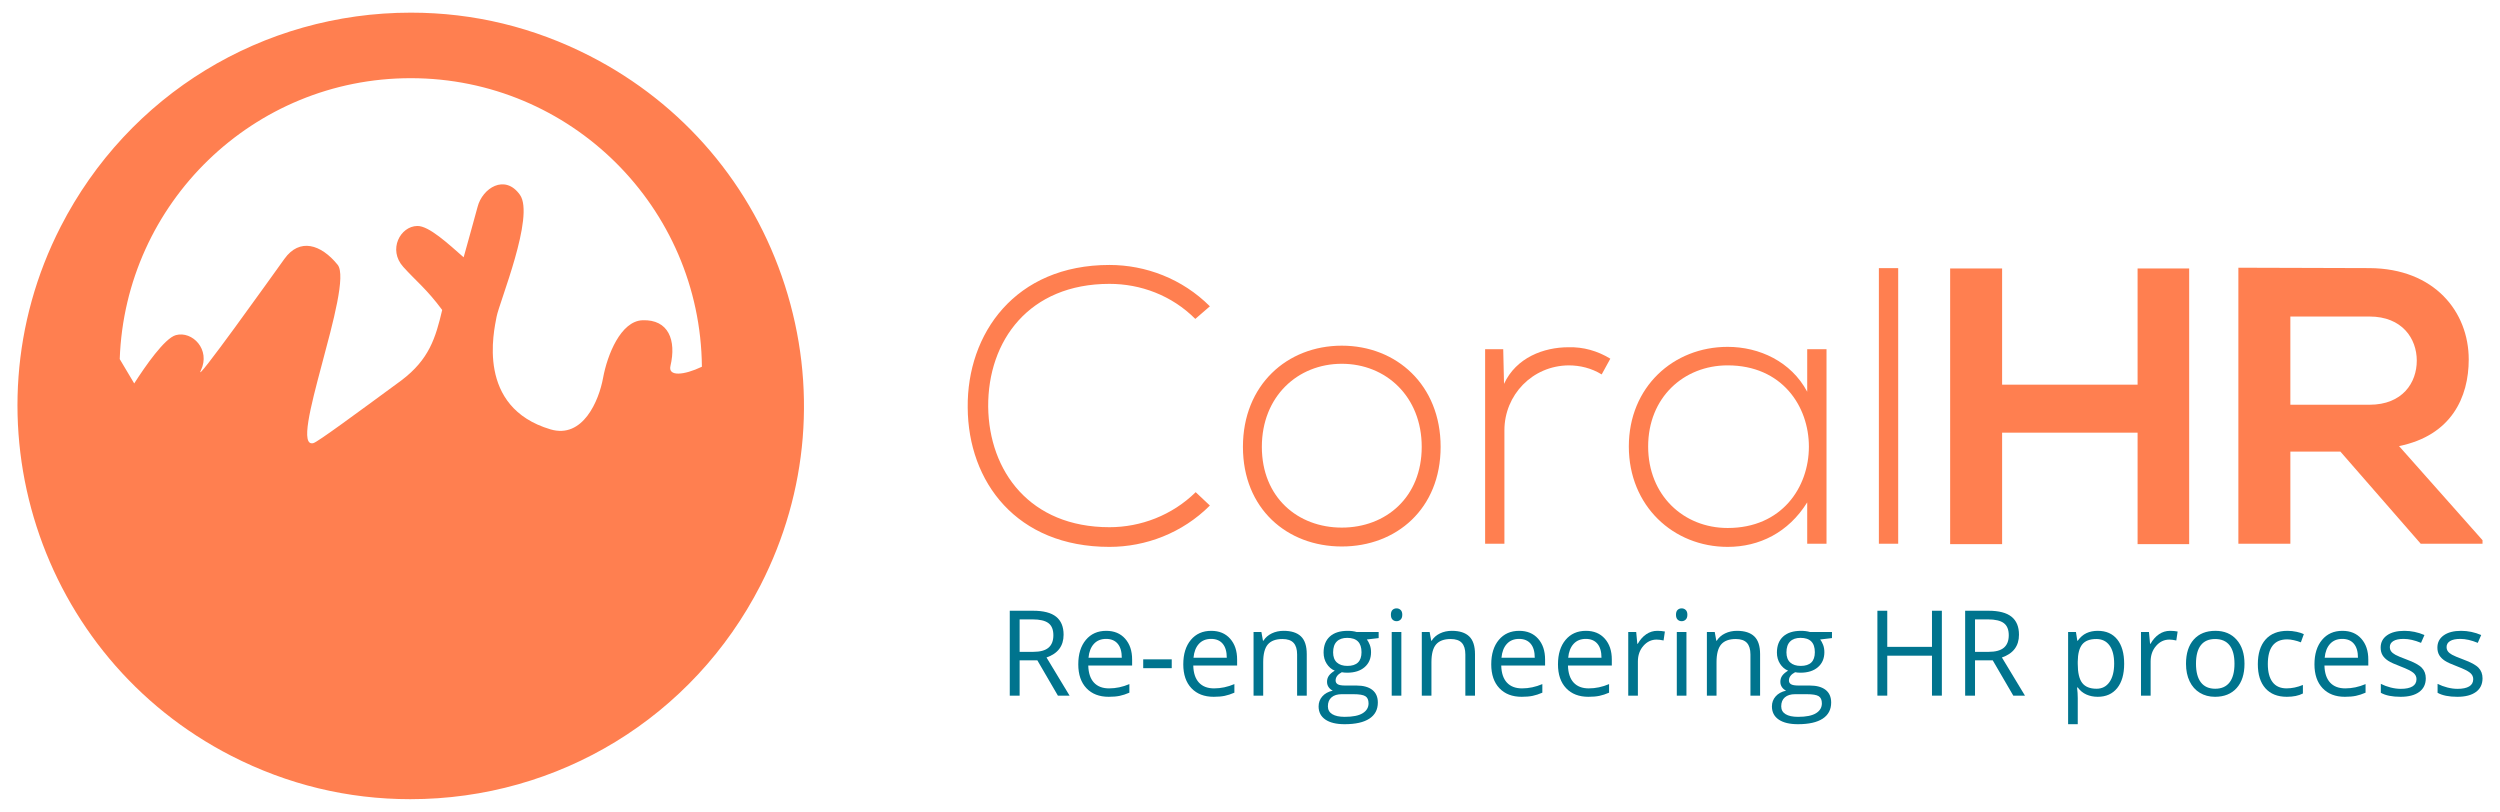 <?xml version="1.0" encoding="utf-8"?>
<!-- Generator: Adobe Illustrator 16.0.0, SVG Export Plug-In . SVG Version: 6.00 Build 0)  -->
<!DOCTYPE svg PUBLIC "-//W3C//DTD SVG 1.1//EN" "http://www.w3.org/Graphics/SVG/1.1/DTD/svg11.dtd">
<svg version="1.1" id="Layer_1" xmlns="http://www.w3.org/2000/svg" xmlns:xlink="http://www.w3.org/1999/xlink" x="0px" y="0px"
	 width="988.451px" height="320.984px" viewBox="0 0 988.451 320.984" style="enable-background:new 0 0 988.451 320.984;"
	 xml:space="preserve">
<style type="text/css">
<![CDATA[
	.st0{fill:#FF7F50;}
	.st1{fill:#00748E;}
]]>
</style>
<g>
	<path class="st0" d="M310.304,112.796c-12.74-39.522-40.115-71.718-77.066-90.656c-22.197-11.366-46-17.137-70.766-17.137
		c-58.679,0-111.74,32.413-138.47,84.6c-39.096,76.287-8.846,170.154,67.447,209.24c22.197,11.367,46.008,17.139,70.775,17.139
		c58.676,0,111.731-32.414,138.467-84.598C319.634,194.427,323.046,152.314,310.304,112.796z M265.083,144.695
		c2.404-10.22-0.771-18.45-11.03-18.073c-8.636,0.307-13.945,13.733-15.601,22.759c-1.635,9.047-7.988,24.179-20.785,20.383
		c-29.522-8.767-22.369-38.884-21.336-44.489c1.027-5.619,15.211-39.831,9.248-48.236c-5.949-8.399-14.858-2.643-16.754,4.766
		c-0.76,3.027-4.15,14.89-5.506,19.925c-6.064-5.313-13.729-12.475-18.32-12.387c-6.725,0.098-11.713,9.361-5.549,16.185
		c4.951,5.514,9.232,8.722,15.387,17.022c-2.614,11.073-5.137,19.537-16.121,27.844c-18.139,13.324-33.057,24.32-34.789,24.8
		c-10.495,2.874,16.197-62.346,9.57-70.508c-6.611-8.155-15.057-10.695-21.043-2.329c-5.045,7.018-36.281,50.801-33.051,44.145
		c3.996-8.294-3.387-15.774-9.865-14.001c-4.438,1.215-12.106,12.29-16.473,19.104c-2.226-3.706-4.219-7.043-5.724-9.63
		c2.166-61.697,52.834-111.061,115.054-111.061c63.242,0,114.543,50.986,115.125,114.088
		C270.312,148.433,264.081,148.914,265.083,144.695z"/>
	<g>
		<path class="st1" d="M403.141,261.082v13.961h-3.902v-33.567h9.209c4.115,0,7.158,0.787,9.125,2.364
			c1.967,1.576,2.949,3.947,2.949,7.119c0,4.438-2.25,7.438-6.75,8.998l9.117,15.086h-4.617l-8.127-13.961H403.141z M403.141,257.73
			h5.35c2.758,0,4.777-0.548,6.064-1.643c1.285-1.094,1.928-2.735,1.928-4.924c0-2.221-0.656-3.82-1.963-4.799
			c-1.309-0.98-3.41-1.472-6.303-1.472h-5.077L403.141,257.73L403.141,257.73z"/>
		<path class="st1" d="M438.364,275.501c-3.717,0-6.653-1.131-8.803-3.396c-2.152-2.266-3.229-5.411-3.229-9.438
			c0-4.055,1-7.278,2.998-9.666c1.998-2.387,4.681-3.582,8.048-3.582c3.153,0,5.647,1.037,7.483,3.113
			c1.838,2.071,2.758,4.809,2.758,8.207v2.411h-17.338c0.078,2.953,0.822,5.197,2.24,6.728c1.416,1.531,3.41,2.295,5.979,2.295
			c2.712,0,5.389-0.564,8.037-1.697v3.398c-1.346,0.58-2.623,0.998-3.821,1.25C441.516,275.376,440.063,275.501,438.364,275.501z
			 M437.331,252.61c-2.02,0-3.629,0.658-4.834,1.974c-1.198,1.318-1.907,3.14-2.123,5.467h13.158c0-2.403-0.535-4.244-1.604-5.521
			C440.854,253.25,439.323,252.61,437.331,252.61z"/>
		<path class="st1" d="M452.004,264.184v-3.49h11.274v3.49H452.004z"/>
		<path class="st1" d="M479.879,275.501c-3.718,0-6.655-1.131-8.804-3.396c-2.151-2.266-3.229-5.411-3.229-9.438
			c0-4.055,1-7.278,2.998-9.666c1.998-2.387,4.68-3.582,8.046-3.582c3.155,0,5.648,1.037,7.483,3.113
			c1.839,2.071,2.759,4.809,2.759,8.207v2.411h-17.337c0.077,2.953,0.821,5.197,2.239,6.728c1.416,1.531,3.41,2.295,5.98,2.295
			c2.711,0,5.389-0.564,8.037-1.697v3.398c-1.347,0.58-2.623,0.998-3.824,1.25C483.03,275.376,481.577,275.501,479.879,275.501z
			 M478.845,252.61c-2.021,0-3.629,0.658-4.834,1.974c-1.199,1.318-1.908,3.14-2.123,5.467h13.158c0-2.403-0.535-4.244-1.605-5.521
			C482.368,253.25,480.838,252.61,478.845,252.61z"/>
		<path class="st1" d="M512.852,275.042v-16.276c0-2.054-0.467-3.584-1.398-4.595c-0.934-1.01-2.396-1.516-4.387-1.516
			c-2.631,0-4.561,0.713-5.785,2.135c-1.227,1.424-1.838,3.773-1.838,7.049v13.203h-3.813v-25.164h3.1l0.621,3.443h0.184
			c0.781-1.24,1.875-2.201,3.283-2.882s2.979-1.022,4.707-1.022c3.031,0,5.314,0.732,6.842,2.193
			c1.531,1.463,2.297,3.801,2.297,7.016v16.416H512.852L512.852,275.042z"/>
		<path class="st1" d="M545.093,249.878v2.41l-4.664,0.551c0.428,0.537,0.813,1.236,1.149,2.102
			c0.336,0.865,0.505,1.842,0.505,2.928c0,2.467-0.843,4.434-2.527,5.902c-1.685,1.468-3.992,2.204-6.932,2.204
			c-0.75,0-1.457-0.062-2.111-0.187c-1.623,0.858-2.438,1.938-2.438,3.239c0,0.688,0.285,1.197,0.853,1.526
			c0.563,0.33,1.537,0.494,2.914,0.494h4.457c2.723,0,4.817,0.574,6.278,1.721c1.463,1.148,2.193,2.816,2.193,5.006
			c0,2.786-1.119,4.909-3.353,6.372c-2.237,1.462-5.495,2.192-9.78,2.192c-3.293,0-5.83-0.612-7.613-1.836
			c-1.785-1.226-2.676-2.955-2.676-5.189c0-1.531,0.49-2.854,1.471-3.973c0.978-1.117,2.357-1.875,4.131-2.272
			c-0.643-0.292-1.182-0.741-1.619-1.354c-0.436-0.612-0.651-1.323-0.651-2.135c0-0.918,0.242-1.723,0.733-2.414
			c0.488-0.688,1.265-1.352,2.32-1.996c-1.303-0.535-2.365-1.446-3.18-2.731c-0.82-1.286-1.23-2.756-1.23-4.407
			c0-2.757,0.826-4.88,2.48-6.373c1.651-1.492,3.996-2.238,7.026-2.238c1.314,0,2.502,0.152,3.56,0.459H545.093L545.093,249.878z
			 M525.022,279.268c0,1.362,0.574,2.396,1.725,3.101c1.146,0.705,2.791,1.057,4.935,1.057c3.199,0,5.567-0.479,7.104-1.436
			c1.541-0.957,2.312-2.254,2.312-3.892c0-1.363-0.422-2.31-1.265-2.837c-0.842-0.526-2.426-0.791-4.752-0.791h-4.567
			c-1.73,0-3.08,0.412-4.043,1.24C525.505,276.535,525.022,277.722,525.022,279.268z M527.089,257.938
			c0,1.761,0.498,3.092,1.491,3.996c0.994,0.901,2.382,1.353,4.156,1.353c3.722,0,5.58-1.806,5.58-5.418
			c0-3.779-1.881-5.67-5.646-5.67c-1.793,0-3.17,0.481-4.136,1.445C527.571,254.608,527.089,256.039,527.089,257.938z"/>
		<path class="st1" d="M549.932,243.058c0-0.871,0.215-1.512,0.643-1.916c0.429-0.406,0.967-0.609,1.611-0.609
			c0.611,0,1.137,0.207,1.58,0.62c0.445,0.414,0.668,1.048,0.668,1.905s-0.223,1.497-0.668,1.918
			c-0.443,0.423-0.969,0.631-1.58,0.631c-0.645,0-1.184-0.208-1.611-0.631C550.147,244.555,549.932,243.916,549.932,243.058z
			 M554.067,275.042h-3.813v-25.164h3.813V275.042z"/>
		<path class="st1" d="M579.37,275.042v-16.276c0-2.054-0.465-3.584-1.397-4.595c-0.934-1.01-2.396-1.516-4.388-1.516
			c-2.631,0-4.559,0.713-5.784,2.135c-1.228,1.424-1.838,3.773-1.838,7.049v13.203h-3.813v-25.164h3.102l0.621,3.443h0.183
			c0.78-1.24,1.875-2.201,3.283-2.882c1.407-0.681,2.979-1.022,4.709-1.022c3.03,0,5.313,0.732,6.84,2.193
			c1.53,1.463,2.299,3.801,2.299,7.016v16.416H579.37L579.37,275.042z"/>
		<path class="st1" d="M601.643,275.501c-3.719,0-6.656-1.131-8.805-3.396c-2.152-2.266-3.228-5.411-3.228-9.438
			c0-4.055,0.998-7.278,2.996-9.666c1.998-2.387,4.68-3.582,8.049-3.582c3.154,0,5.646,1.037,7.484,3.113
			c1.836,2.071,2.756,4.809,2.756,8.207v2.411h-17.338c0.08,2.953,0.824,5.197,2.242,6.728c1.414,1.531,3.407,2.295,5.979,2.295
			c2.709,0,5.389-0.564,8.035-1.697v3.398c-1.346,0.58-2.621,0.998-3.822,1.25C604.794,275.376,603.341,275.501,601.643,275.501z
			 M600.61,252.61c-2.021,0-3.631,0.658-4.834,1.974c-1.201,1.318-1.91,3.14-2.125,5.467h13.16c0-2.403-0.535-4.244-1.607-5.521
			C604.132,253.25,602.6,252.61,600.61,252.61z"/>
		<path class="st1" d="M628.028,275.501c-3.719,0-6.656-1.131-8.805-3.396c-2.152-2.266-3.228-5.411-3.228-9.438
			c0-4.055,0.998-7.278,2.996-9.666c1.998-2.387,4.681-3.582,8.05-3.582c3.153,0,5.646,1.037,7.483,3.113
			c1.836,2.071,2.756,4.809,2.756,8.207v2.411h-17.338c0.08,2.953,0.824,5.197,2.242,6.728c1.414,1.531,3.408,2.295,5.979,2.295
			c2.709,0,5.39-0.564,8.035-1.697v3.398c-1.346,0.58-2.621,0.998-3.822,1.25C631.178,275.376,629.725,275.501,628.028,275.501z
			 M626.995,252.61c-2.021,0-3.631,0.658-4.834,1.974c-1.2,1.318-1.909,3.14-2.125,5.467h13.16c0-2.403-0.535-4.244-1.606-5.521
			C630.516,253.25,628.985,252.61,626.995,252.61z"/>
		<path class="st1" d="M655.26,249.417c1.115,0,2.121,0.092,3.006,0.275l-0.525,3.537c-1.043-0.23-1.961-0.346-2.758-0.346
			c-2.035,0-3.775,0.828-5.223,2.482c-1.445,1.65-2.17,3.711-2.17,6.174v13.502h-3.813v-25.166h3.146l0.436,4.662h0.185
			c0.936-1.638,2.061-2.9,3.377-3.789C652.235,249.863,653.682,249.417,655.26,249.417z"/>
		<path class="st1" d="M662.653,243.058c0-0.871,0.215-1.512,0.644-1.916c0.428-0.406,0.967-0.609,1.61-0.609
			c0.611,0,1.138,0.207,1.58,0.62c0.445,0.414,0.668,1.048,0.668,1.905s-0.223,1.497-0.668,1.918
			c-0.442,0.423-0.969,0.631-1.58,0.631c-0.645,0-1.184-0.208-1.61-0.631C662.868,244.555,662.653,243.916,662.653,243.058z
			 M666.788,275.042h-3.813v-25.164h3.813V275.042z"/>
		<path class="st1" d="M692.089,275.042v-16.276c0-2.054-0.468-3.584-1.4-4.595c-0.932-1.01-2.395-1.516-4.385-1.516
			c-2.633,0-4.562,0.713-5.787,2.135c-1.225,1.424-1.836,3.773-1.836,7.049v13.203h-3.814v-25.164h3.103l0.621,3.443h0.182
			c0.783-1.24,1.875-2.201,3.285-2.882c1.408-0.681,2.977-1.022,4.707-1.022c3.03,0,5.313,0.732,6.842,2.193
			c1.531,1.463,2.297,3.801,2.297,7.016v16.416H692.089L692.089,275.042z"/>
		<path class="st1" d="M724.327,249.878v2.41l-4.662,0.551c0.429,0.537,0.813,1.236,1.148,2.102
			c0.338,0.865,0.506,1.842,0.506,2.928c0,2.467-0.842,4.434-2.526,5.902c-1.685,1.468-3.994,2.204-6.935,2.204
			c-0.75,0-1.455-0.062-2.111-0.187c-1.623,0.858-2.436,1.938-2.436,3.239c0,0.688,0.283,1.197,0.852,1.526
			c0.563,0.33,1.537,0.494,2.914,0.494h4.455c2.724,0,4.818,0.574,6.281,1.721c1.463,1.148,2.193,2.816,2.193,5.006
			c0,2.786-1.119,4.909-3.354,6.372c-2.235,1.462-5.496,2.192-9.781,2.192c-3.293,0-5.829-0.612-7.612-1.836
			c-1.783-1.226-2.676-2.955-2.676-5.189c0-1.531,0.491-2.854,1.473-3.973c0.977-1.117,2.356-1.875,4.131-2.272
			c-0.643-0.292-1.182-0.741-1.619-1.354c-0.436-0.612-0.652-1.323-0.652-2.135c0-0.918,0.242-1.723,0.734-2.414
			c0.488-0.688,1.264-1.352,2.318-1.996c-1.301-0.535-2.363-1.446-3.181-2.731c-0.817-1.286-1.229-2.756-1.229-4.407
			c0-2.757,0.826-4.88,2.479-6.373c1.65-1.492,3.996-2.238,7.027-2.238c1.313,0,2.502,0.152,3.557,0.459H724.327L724.327,249.878z
			 M704.259,279.268c0,1.362,0.571,2.396,1.723,3.101c1.146,0.705,2.793,1.057,4.936,1.057c3.197,0,5.568-0.479,7.105-1.436
			c1.541-0.957,2.311-2.254,2.311-3.892c0-1.363-0.424-2.31-1.264-2.837c-0.842-0.526-2.428-0.791-4.752-0.791h-4.57
			c-1.729,0-3.078,0.412-4.043,1.24C704.741,276.535,704.259,277.722,704.259,279.268z M706.325,257.938
			c0,1.761,0.498,3.092,1.49,3.996c0.996,0.901,2.383,1.353,4.156,1.353c3.723,0,5.582-1.806,5.582-5.418
			c0-3.779-1.883-5.67-5.648-5.67c-1.793,0-3.17,0.481-4.133,1.445C706.807,254.608,706.325,256.039,706.325,257.938z"/>
		<path class="st1" d="M767.772,275.042h-3.904v-15.797h-17.68v15.797h-3.902v-33.567h3.902v14.28h17.68v-14.28h3.904V275.042z"/>
		<path class="st1" d="M780.882,261.082v13.961h-3.9v-33.567h9.207c4.115,0,7.16,0.787,9.127,2.364
			c1.965,1.576,2.949,3.947,2.949,7.119c0,4.438-2.25,7.438-6.75,8.998l9.115,15.086h-4.615l-8.127-13.961H780.882z M780.882,257.73
			h5.352c2.756,0,4.777-0.548,6.063-1.643c1.284-1.094,1.928-2.735,1.928-4.924c0-2.221-0.654-3.82-1.963-4.799
			c-1.308-0.98-3.41-1.472-6.304-1.472h-5.075L780.882,257.73L780.882,257.73z"/>
		<path class="st1" d="M829.401,275.501c-1.639,0-3.137-0.301-4.49-0.905c-1.354-0.604-2.489-1.534-3.409-2.79h-0.273
			c0.182,1.47,0.273,2.861,0.273,4.18v10.355h-3.813v-36.463h3.1l0.529,3.443h0.185c0.979-1.378,2.12-2.373,3.422-2.984
			c1.301-0.611,2.793-0.92,4.479-0.92c3.336,0,5.91,1.142,7.728,3.422c1.811,2.281,2.719,5.48,2.719,9.599
			c0,4.133-0.924,7.345-2.766,9.633C835.237,274.358,832.675,275.501,829.401,275.501z M828.848,252.656
			c-2.57,0-4.435,0.713-5.58,2.135c-1.146,1.424-1.736,3.689-1.768,6.797v0.851c0,3.537,0.59,6.065,1.768,7.59
			c1.178,1.522,3.068,2.284,5.672,2.284c2.174,0,3.877-0.881,5.107-2.641c1.231-1.76,1.852-4.188,1.852-7.279
			c0-3.137-0.619-5.544-1.852-7.221C832.817,253.494,831.083,252.656,828.848,252.656z"/>
		<path class="st1" d="M857.987,249.417c1.117,0,2.121,0.092,3.008,0.275l-0.526,3.537c-1.043-0.23-1.959-0.346-2.756-0.346
			c-2.037,0-3.775,0.828-5.224,2.482c-1.444,1.65-2.172,3.711-2.172,6.174v13.502h-3.813v-25.166h3.147l0.437,4.662h0.182
			c0.936-1.638,2.061-2.9,3.379-3.789C854.964,249.863,856.409,249.417,857.987,249.417z"/>
		<path class="st1" d="M887.427,262.438c0,4.103-1.033,7.306-3.103,9.608c-2.065,2.306-4.922,3.455-8.563,3.455
			c-2.25,0-4.248-0.526-5.994-1.584c-1.744-1.055-3.09-2.569-4.039-4.547c-0.951-1.973-1.424-4.285-1.424-6.934
			c0-4.102,1.022-7.299,3.074-9.586c2.053-2.287,4.899-3.434,8.543-3.434c3.521,0,6.317,1.17,8.393,3.514
			C886.385,255.273,887.427,258.441,887.427,262.438z M868.251,262.438c0,3.216,0.643,5.664,1.93,7.349
			c1.285,1.685,3.176,2.525,5.672,2.525s4.389-0.839,5.684-2.516c1.293-1.676,1.939-4.131,1.939-7.358
			c0-3.199-0.646-5.628-1.939-7.291c-1.295-1.66-3.203-2.49-5.729-2.49c-2.496,0-4.379,0.819-5.65,2.457
			C868.887,256.75,868.251,259.193,868.251,262.438z"/>
		<path class="st1" d="M904.163,275.501c-3.643,0-6.463-1.119-8.461-3.362c-1.998-2.242-2.998-5.414-2.998-9.519
			c0-4.209,1.017-7.461,3.041-9.758c2.029-2.297,4.92-3.445,8.67-3.445c1.209,0,2.421,0.131,3.628,0.392
			c1.209,0.26,2.157,0.565,2.848,0.919l-1.172,3.236c-0.842-0.336-1.758-0.614-2.754-0.838c-0.996-0.221-1.875-0.334-2.642-0.334
			c-5.114,0-7.67,3.263-7.67,9.783c0,3.09,0.623,5.463,1.871,7.117s3.098,2.479,5.547,2.479c2.097,0,4.248-0.449,6.451-1.354v3.375
			C908.839,275.067,906.718,275.501,904.163,275.501z"/>
		<path class="st1" d="M927.126,275.501c-3.72,0-6.656-1.131-8.806-3.396c-2.151-2.266-3.227-5.411-3.227-9.438
			c0-4.055,0.998-7.278,2.996-9.666c1.998-2.387,4.68-3.582,8.049-3.582c3.153,0,5.646,1.037,7.481,3.113
			c1.838,2.071,2.759,4.809,2.759,8.207v2.411H919.04c0.078,2.953,0.822,5.197,2.24,6.728c1.416,1.531,3.41,2.295,5.982,2.295
			c2.709,0,5.387-0.564,8.035-1.697v3.398c-1.347,0.58-2.623,0.998-3.822,1.25S928.823,275.501,927.126,275.501z M926.091,252.61
			c-2.021,0-3.629,0.658-4.834,1.974c-1.199,1.318-1.908,3.14-2.123,5.467h13.16c0-2.403-0.537-4.244-1.607-5.521
			C929.614,253.25,928.083,252.61,926.091,252.61z"/>
		<path class="st1" d="M959.11,268.18c0,2.34-0.873,4.147-2.619,5.418c-1.742,1.271-4.194,1.903-7.346,1.903
			c-3.338,0-5.939-0.526-7.809-1.584v-3.535c1.211,0.611,2.508,1.095,3.893,1.447s2.723,0.527,4.008,0.527
			c1.988,0,3.521-0.318,4.59-0.953c1.072-0.636,1.607-1.604,1.607-2.904c0-0.979-0.424-1.817-1.271-2.515
			c-0.852-0.696-2.51-1.519-4.973-2.468c-2.342-0.874-4.006-1.635-4.996-2.285c-0.986-0.652-1.721-1.391-2.201-2.215
			c-0.481-0.828-0.727-1.814-0.727-2.963c0-2.053,0.836-3.67,2.506-4.855c1.668-1.188,3.955-1.781,6.863-1.781
			c2.711,0,5.36,0.553,7.946,1.653l-1.354,3.101c-2.527-1.041-4.814-1.562-6.865-1.562c-1.807,0-3.17,0.283-4.088,0.851
			c-0.92,0.566-1.377,1.347-1.377,2.342c0,0.674,0.17,1.248,0.518,1.723c0.345,0.475,0.898,0.928,1.664,1.354
			c0.767,0.43,2.232,1.051,4.408,1.86c2.984,1.089,5,2.183,6.049,3.284C958.587,265.123,959.11,266.509,959.11,268.18z"/>
		<path class="st1" d="M981.542,268.18c0,2.34-0.872,4.147-2.616,5.418s-4.195,1.903-7.347,1.903c-3.338,0-5.938-0.526-7.809-1.584
			v-3.535c1.209,0.611,2.508,1.095,3.891,1.447c1.388,0.353,2.724,0.527,4.011,0.527c1.987,0,3.52-0.318,4.59-0.953
			c1.071-0.636,1.606-1.604,1.606-2.904c0-0.979-0.426-1.817-1.272-2.515c-0.851-0.696-2.508-1.519-4.974-2.468
			c-2.34-0.874-4.004-1.635-4.994-2.285c-0.985-0.652-1.721-1.391-2.202-2.215c-0.48-0.828-0.726-1.814-0.726-2.963
			c0-2.053,0.836-3.67,2.506-4.855c1.666-1.188,3.955-1.781,6.863-1.781c2.709,0,5.359,0.553,7.947,1.653l-1.355,3.101
			c-2.526-1.041-4.813-1.562-6.864-1.562c-1.808,0-3.173,0.283-4.089,0.851c-0.92,0.566-1.377,1.347-1.377,2.342
			c0,0.674,0.17,1.248,0.519,1.723c0.342,0.475,0.896,0.928,1.662,1.354c0.766,0.43,2.233,1.051,4.409,1.86
			c2.982,1.089,5,2.183,6.05,3.284C981.02,265.123,981.542,266.509,981.542,268.18z"/>
	</g>
	<g>
		<path class="st0" d="M478.362,199.882c-10.899,10.891-25.381,16.345-39.703,16.345c-36.735,0-55.895-25.69-56.047-55.11
			c-0.318-29.118,18.685-56.359,56.047-56.359c14.322,0,28.804,5.448,39.703,16.349l-5.762,4.981
			c-9.342-9.337-21.644-13.855-33.941-13.855c-31.764,0-48.111,22.418-47.953,48.569c0.31,25.534,16.502,47.643,47.953,47.643
			c12.299,0,24.754-4.67,34.09-13.85L478.362,199.882z"/>
		<path class="st0" d="M491.432,176.686c0-24.443,17.44-40.014,39.088-40.014c21.633,0,39.076,15.57,39.076,40.014
			c0,24.438-17.443,39.384-39.076,39.384C508.874,216.069,491.432,201.123,491.432,176.686z M562.12,176.686
			c0-19.931-14.174-32.854-31.6-32.854c-17.439,0-31.609,12.924-31.609,32.854c0,19.926,14.17,31.916,31.609,31.916
			C547.946,208.602,562.12,196.611,562.12,176.686z"/>
		<path class="st0" d="M594.346,138.074l0.313,13.698c4.828-10.434,15.728-14.48,25.527-14.48c5.77-0.15,11.369,1.4,16.502,4.52
			l-3.416,6.227c-4.055-2.492-8.57-3.58-13.086-3.58c-14.318,0.152-25.373,11.673-25.373,25.689v44.831h-7.627v-76.904
			L594.346,138.074L594.346,138.074z"/>
		<path class="st0" d="M722.169,138.074c0,25.689,0,51.22,0,76.904h-7.634v-16.346c-7.465,11.99-18.995,17.594-31.448,17.594
			c-21.488,0-39.078-16.188-39.078-39.695c0-23.511,17.59-39.39,39.078-39.39c12.453,0,25.067,5.761,31.448,17.741v-16.809
			L722.169,138.074L722.169,138.074z M651.645,176.531c0,19.305,14.01,32.225,31.441,32.225c42.821,0,42.821-64.297,0-64.297
			C665.655,144.458,651.645,157.221,651.645,176.531z"/>
		<path class="st0" d="M750.507,106.005v108.974h-7.636V106.005H750.507z"/>
		<path class="st0" d="M845.161,215.137v-44.06h-53.565v44.06h-20.545V106.153h20.545v45.932h53.565v-45.932h20.394v108.983
			L845.161,215.137L845.161,215.137z"/>
		<path class="st0" d="M981.542,214.979h-24.438l-31.762-36.429h-19.779v36.429H885.01V105.848c17.281,0,34.567,0.157,51.848,0.157
			c25.688,0.148,39.23,17.281,39.23,36.118c0,14.943-6.845,30.046-27.554,34.25l33.007,37.209V214.979L981.542,214.979z
			 M905.563,125.148v34.877h31.295c13.076,0,18.689-8.726,18.689-17.438c0-8.716-5.769-17.438-18.689-17.438L905.563,125.148
			L905.563,125.148z"/>
	</g>
</g>
</svg>

